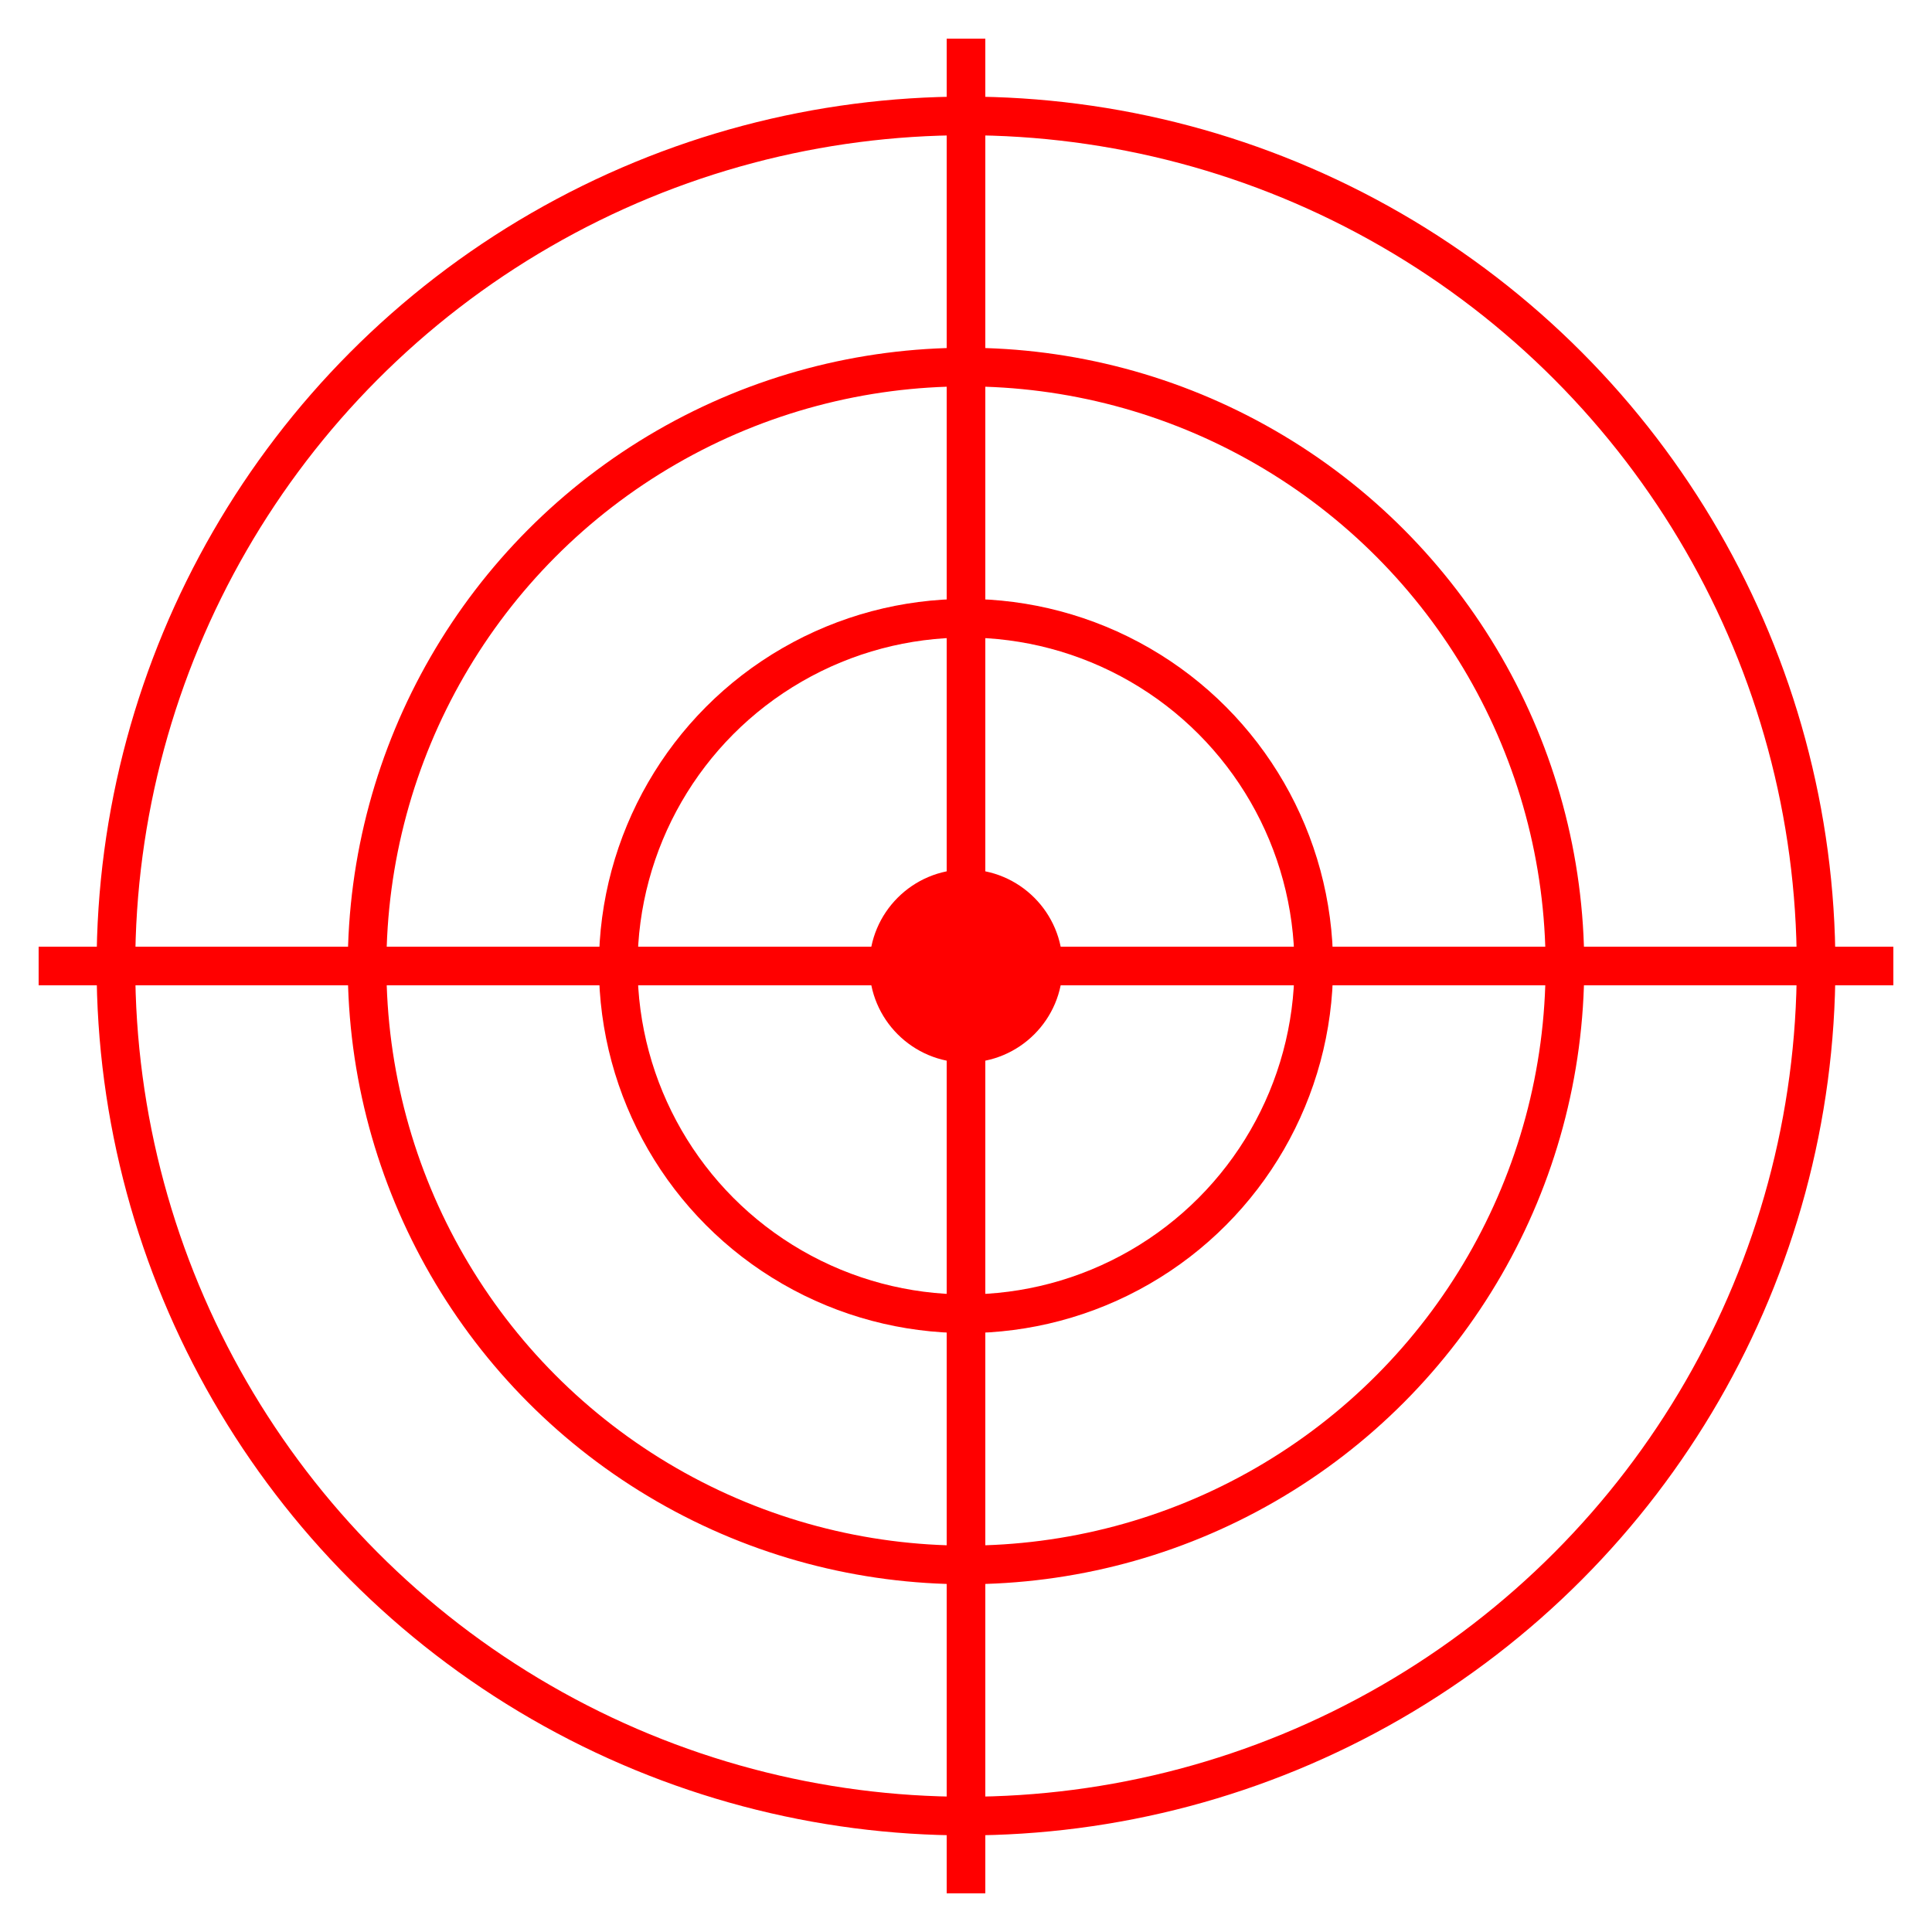 <svg viewBox="0 0 100 100" xmlns="http://www.w3.org/2000/svg">
    <mask id="mask">
        <rect width="100" height="100" fill="white"/>
        <g stroke="black" stroke-width="5">
            <path d="M 50 0 L 50 100"/>
            <path d="M 0 50 L 100 50"/>
            <path d="M 0 0 L 100 100"/>
            <path d="M 0 100 L 100 0"/>
        </g>
    </mask>
    <g stroke="red" stroke-width="2">
        <path d="M 50 2 L 50 98"/>
        <path d="M 2 50 L 98 50"/>
    </g>
    <circle cx="50" cy="50" r="5" fill="red"/>
    <g fill="none" stroke="red" stroke-width="2" mask="url(#mask)">
        <circle cx="50" cy="50" r="18"/>
        <circle cx="50" cy="50" r="31"/>
        <circle cx="50" cy="50" r="44"/>
    </g>
</svg>